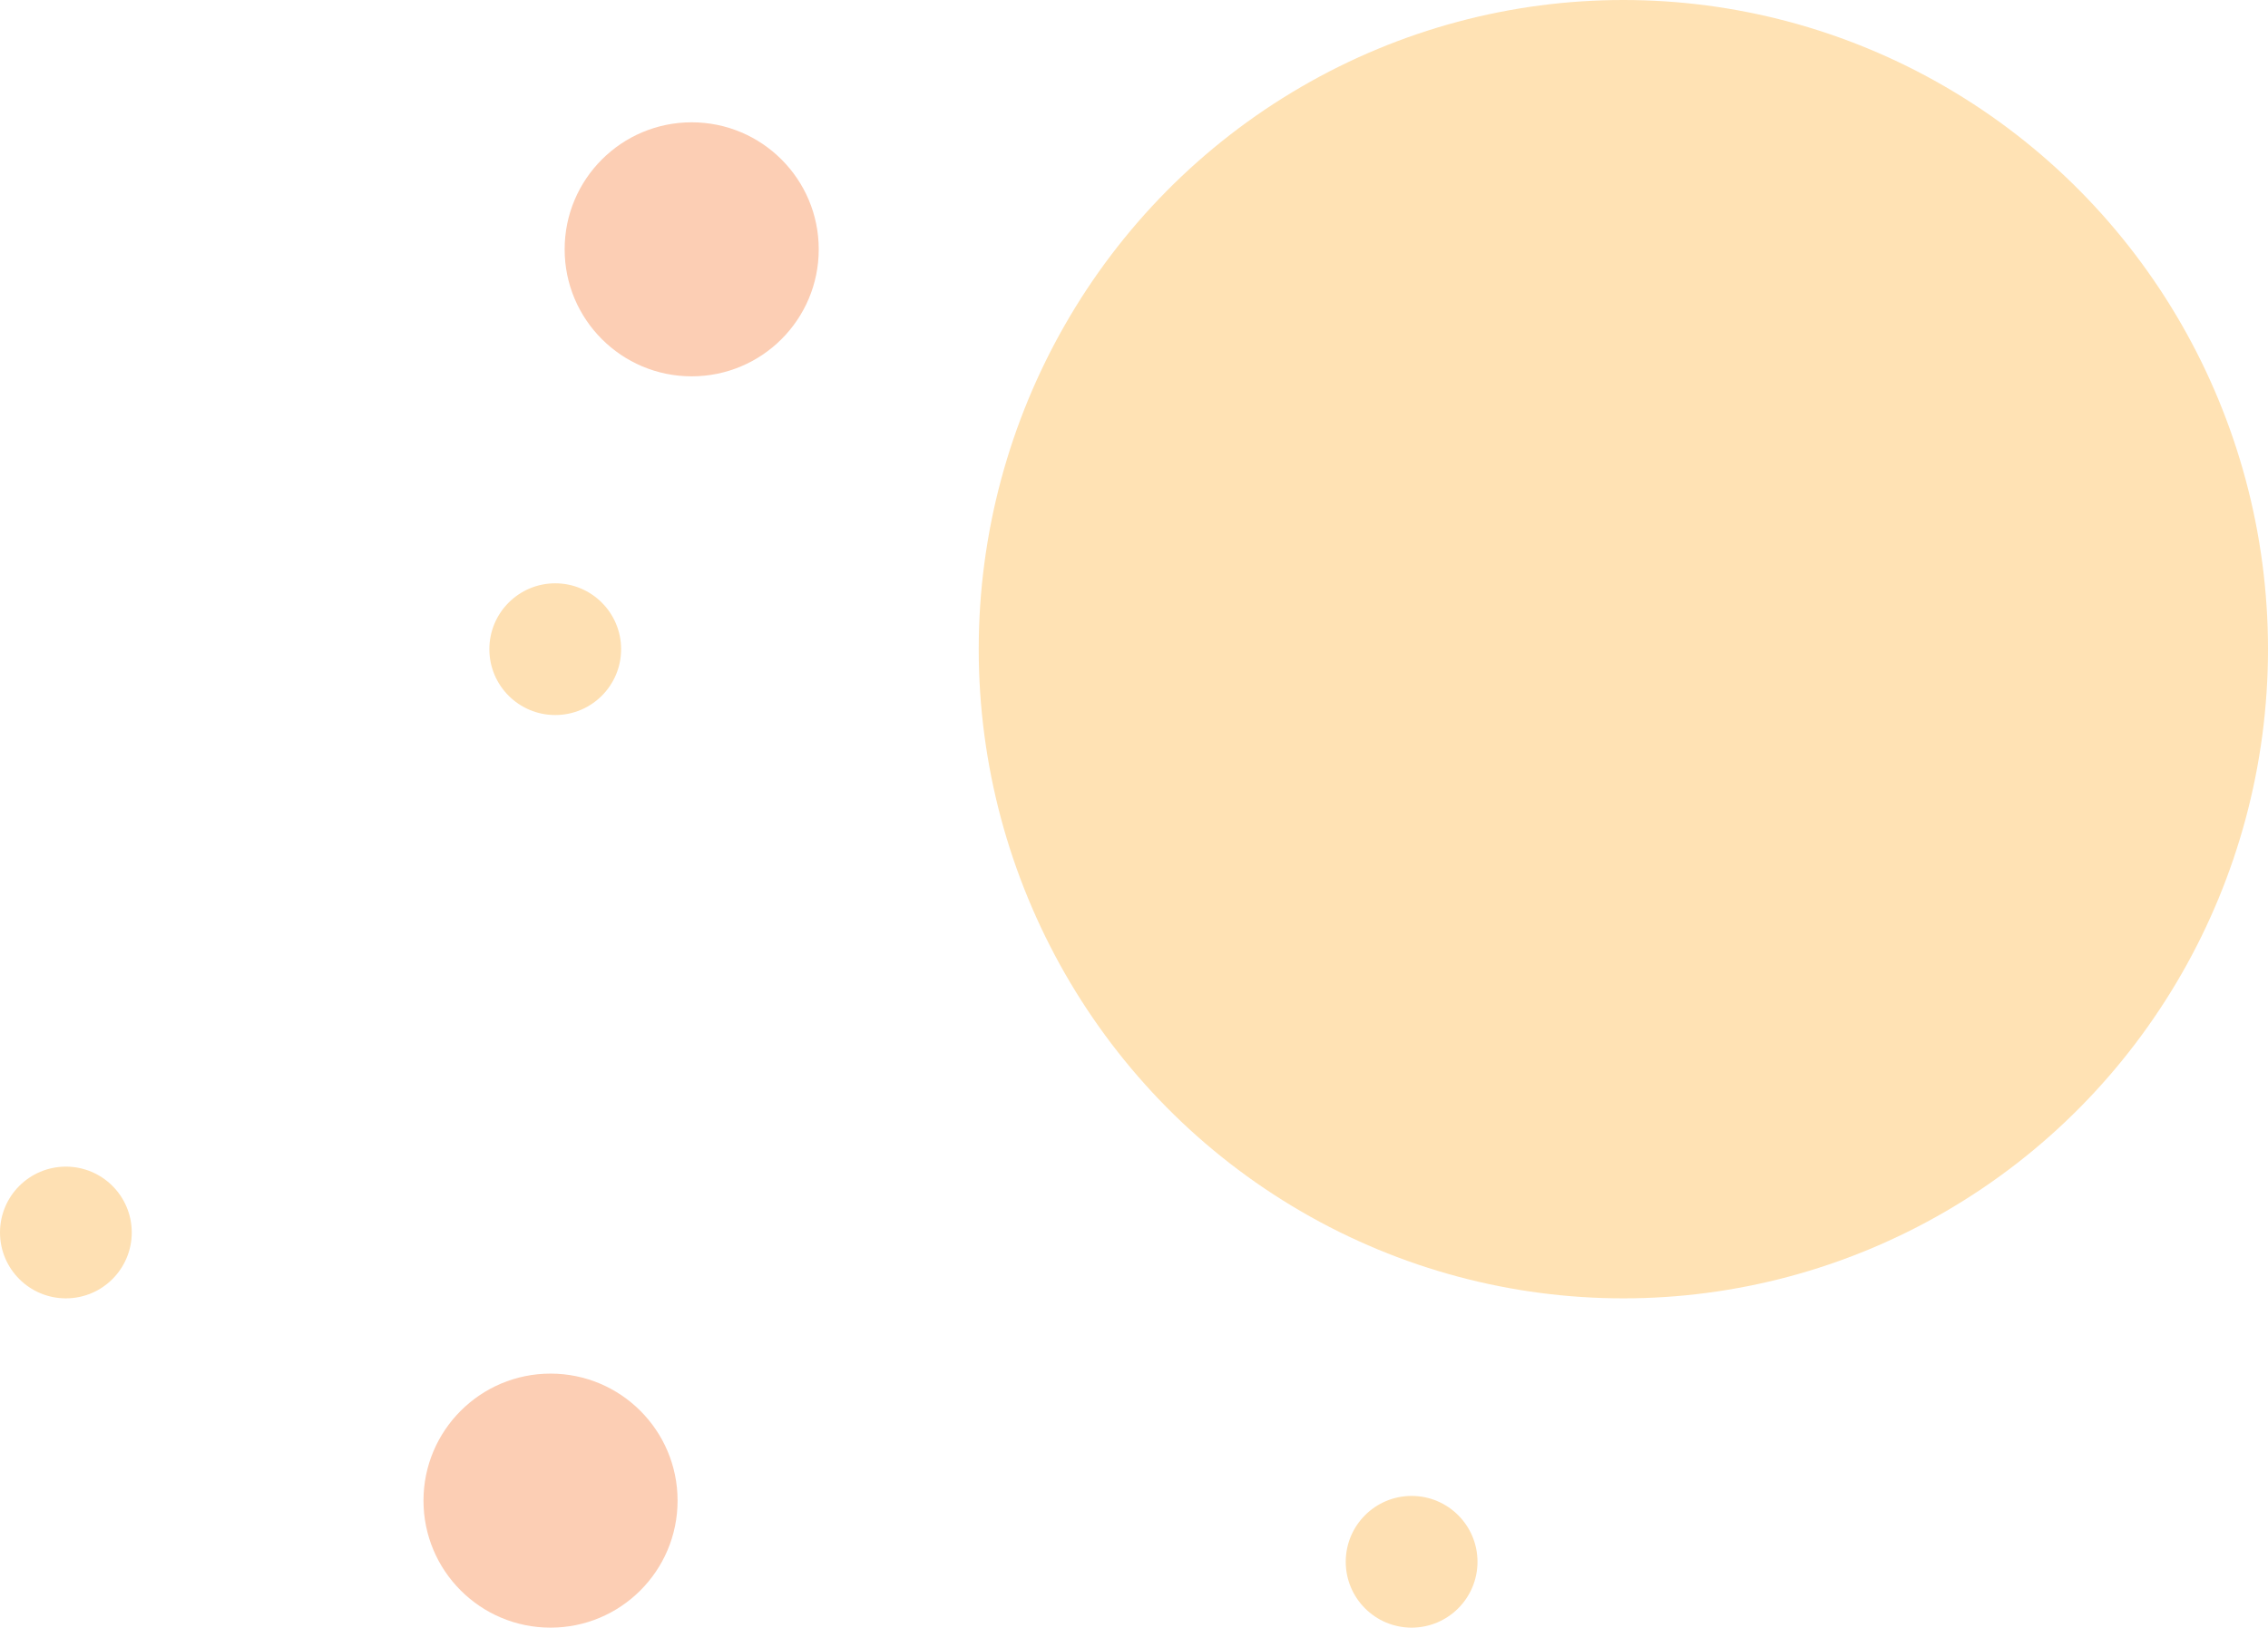 <svg width="241" height="173" viewBox="0 0 241 173" fill="none" xmlns="http://www.w3.org/2000/svg">
<ellipse cx="172.5" cy="69" rx="68.5" ry="69" fill="#FFDAA1" fill-opacity="0.8"/>
<circle cx="7" cy="131" r="7" fill="#FEE0B3"/>
<circle cx="59" cy="69" r="7" fill="#FEE0B3"/>
<circle cx="150" cy="166" r="7" fill="#FEE0B3"/>
<circle cx="73.5" cy="26.5" r="13.5" fill="#FCCEB4"/>
<circle cx="58.5" cy="159.5" r="13.5" fill="#FCCEB4"/>
</svg>
